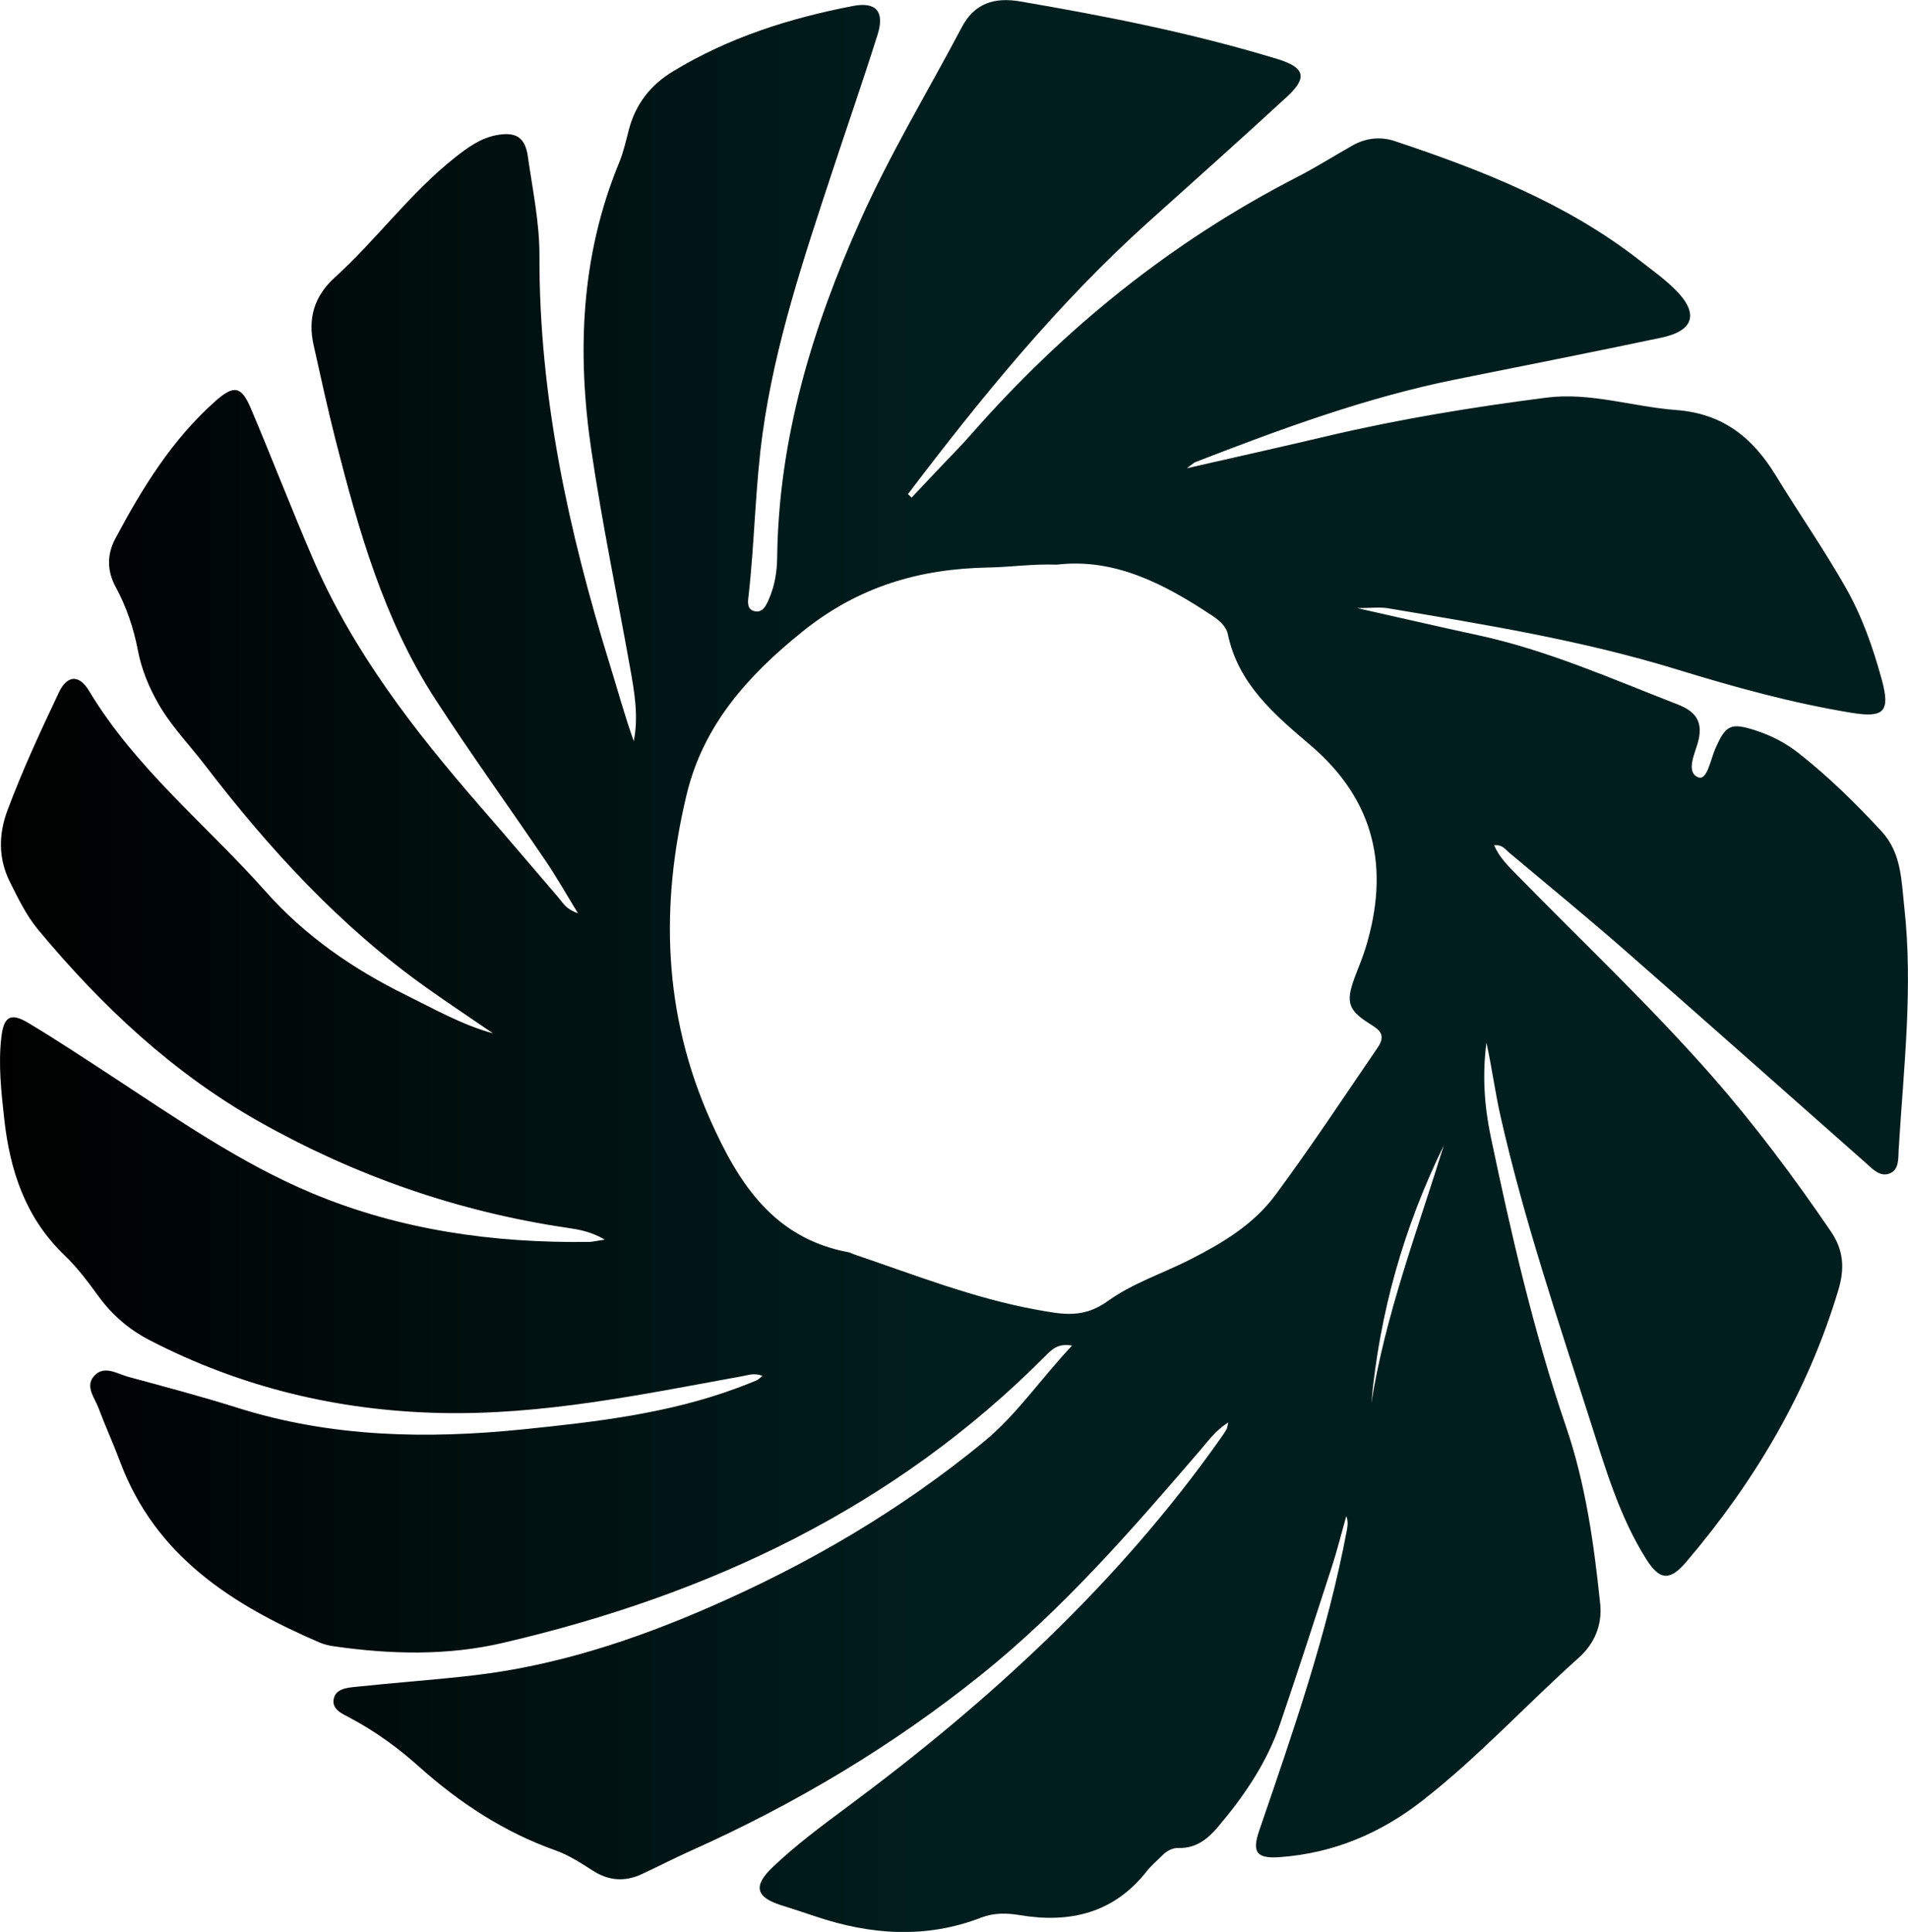 <svg viewBox="0 0 495.13 501.24" xmlns="http://www.w3.org/2000/svg" xmlns:xlink="http://www.w3.org/1999/xlink"><linearGradient id="a" gradientUnits="userSpaceOnUse" x1="0" x2="495.13" y1="250.62" y2="250.62"><stop offset="0"/><stop offset=".5" stop-color="#001e1e"/></linearGradient><path d="m307.91 121.51c12.99-2.97 24.66-5.56 36.29-8.31 18.83-4.45 37.91-7.57 57.08-10.03 11.37-1.46 22.43 2.37 33.67 3.21 12.08.9 19.84 7.1 25.88 17 5.9 9.66 12.37 18.97 18 28.83 4.35 7.61 7.2 15.73 9.49 24.11 2.27 8.3.61 10-7.79 8.63-15.51-2.53-30.6-6.73-45.57-11.32-24.45-7.5-49.59-11.58-74.72-15.8-2.2-.37-4.52-.05-8.03-.05 11.23 2.52 21.24 4.85 31.28 7.01 18.03 3.88 34.8 11.36 51.88 17.98 4.86 1.89 6.73 4.72 5.19 10.04-.85 2.94-3.11 7.66.19 8.89 2.25.84 3.16-4.68 4.38-7.46 2.69-6.11 3.95-6.8 10.28-4.78 4.17 1.33 8.01 3.31 11.44 6.03 7.73 6.1 14.74 12.98 21.42 20.21 5.2 5.62 5.14 12.83 5.9 19.72 2.32 20.99-.2 41.89-1.46 62.81-.13 2.24.16 5.24-2.3 6.22-2.64 1.05-4.62-1.3-6.46-2.92-20.75-18.29-41.4-36.68-62.21-54.89-9.9-8.66-20.09-17.01-30.17-25.47-.96-.81-1.72-2.08-3.85-1.85 1.42 3.24 3.76 5.47 6.01 7.77 16.89 17.26 34.51 33.87 50.43 51.99 11.16 12.7 21.38 26.38 30.96 40.43 3.3 4.84 3.61 9.6 1.95 15.14-7.93 26.49-21.66 49.66-39.48 70.59-4.21 4.94-6.86 4.88-10.36-.66-7.03-11.12-10.65-23.69-14.6-36.04-8.37-26.18-17.22-52.23-23.28-79.09-1.41-6.26-2.23-12.65-3.62-18.93-1.07 8.15-.59 16.2 1.08 24.2 5.33 25.45 11.14 50.75 19.57 75.42 5.08 14.87 7.26 30.42 8.87 46.02.57 5.49-1.53 10.35-5.54 13.93-13.65 12.21-26.06 25.76-40.56 37.07-10.97 8.56-23.14 13.68-37.05 14.69-5.99.43-7.27-1.22-5.35-6.84 8.79-25.69 17.76-51.32 22.78-78.11.21-1.12.32-2.26-.17-3.55-1.23 4.34-2.31 8.73-3.7 13.02-4.41 13.63-8.84 27.26-13.45 40.83-3.42 10.09-9.33 18.75-16.16 26.82-2.66 3.15-5.73 5.58-10.19 5.45-1.78-.05-3.18.85-4.4 2.07-1.29 1.3-2.72 2.49-3.85 3.93-8.59 10.93-19.96 13.61-33.08 11.41-3.3-.55-6.62-.61-9.86.64-14.38 5.55-28.72 4.53-43.04-.29-3-1.01-6.01-1.98-9.02-2.94-6.51-2.08-7.2-4.99-2.12-9.83 6.04-5.75 12.73-10.72 19.43-15.69 36.72-27.25 70.15-57.85 96.7-95.41.58-.82 1.14-1.64 1.66-2.49.16-.27.17-.63.45-1.8-3.29 2.1-5.16 4.73-7.21 7.12-17.71 20.6-35.47 41.11-56.78 58.24-23.14 18.61-48.39 33.63-75.44 45.75-4.26 1.91-8.41 4.04-12.63 6.02-4.41 2.07-8.62 1.86-12.81-.83-3.07-1.97-6.23-4.03-9.63-5.24-13.43-4.77-25.01-12.37-35.55-21.81-5.46-4.89-11.41-9.2-17.94-12.65-2.01-1.06-4.74-2.21-4.12-4.96.6-2.63 3.57-2.83 5.81-3.06 10.1-1.08 20.23-1.78 30.32-2.95 21.38-2.47 41.64-9.12 61.25-17.66 25.63-11.15 49.62-25.15 71.28-42.95 8.63-7.09 14.8-16.37 22.92-24.97-3.72-.67-5.34 1.1-6.92 2.69-39.2 39.44-87.34 62.02-140.78 74.45-14.43 3.36-29.11 2.99-43.74.9-1.31-.19-2.65-.48-3.86-1.01-22.57-9.73-42.55-22.33-51.73-46.87-1.75-4.68-3.84-9.23-5.59-13.91-1.01-2.7-3.59-5.67-1.16-8.37 2.6-2.89 5.97-.55 8.89.24 9.49 2.57 19 5.09 28.37 8.04 24.33 7.67 49.15 8.13 74.23 5.56 18.75-1.92 37.46-4.07 55.3-10.68 1.72-.64 3.43-1.3 5.12-2.01.42-.18.76-.56 1.54-1.17-2.09-.84-3.76-.18-5.43.12-25.88 4.71-51.65 10.11-78.2 9.51-26.6-.6-51.78-6.67-75.42-18.89-5.23-2.7-9.64-6.44-13.17-11.27-2.75-3.76-5.56-7.56-8.91-10.76-10.12-9.68-14.16-21.96-15.64-35.33-.78-7.11-1.6-14.26-.73-21.43.63-5.19 2.42-6.25 6.93-3.55 7.43 4.45 14.66 9.24 21.91 13.98 16.73 10.95 33.2 22.44 51.73 30.21 22.93 9.6 47.1 12.97 71.84 12.66.96-.01 1.91-.27 4.15-.6-3.72-2.16-6.77-2.62-9.72-3.06-28.35-4.19-54.98-13.47-79.89-27.51-22.5-12.68-41.04-30.12-57.44-49.86-3.04-3.66-5.21-8.14-7.35-12.45-2.96-5.96-2.94-12.21-.62-18.44 3.91-10.47 8.6-20.6 13.39-30.69 2.08-4.39 5.17-4.74 7.79-.39 12.1 20.17 30.47 34.76 45.8 52.04 10.22 11.52 22.63 20.1 36.36 26.86 7.4 3.65 14.59 7.76 22.71 10-5.71-3.91-11.48-7.74-17.12-11.74-22.52-15.98-40.94-36.06-57.64-57.85-4.05-5.28-8.74-10.07-12.08-15.9-2.51-4.37-4.39-8.94-5.35-13.92-1.1-5.75-2.96-11.28-5.77-16.44-2.26-4.16-2.26-8.43-.11-12.47 6.99-13.13 14.73-25.76 26.04-35.77 4.74-4.19 6.68-3.93 9.17 1.95 5.46 12.88 10.49 25.95 16.02 38.8 10.41 24.18 26.3 44.71 43.43 64.38 6.89 7.91 13.67 15.92 20.51 23.89 1.06 1.24 1.79 2.83 4.92 3.9-3.18-5.18-5.61-9.5-8.38-13.58-9.54-14.07-19.51-27.85-28.74-42.11-13.23-20.44-19.78-43.58-25.73-66.88-2.1-8.23-3.89-16.53-5.75-24.82-1.55-6.9.11-12.7 5.51-17.59 10.86-9.85 19.53-21.9 31.1-31.05 3.29-2.6 6.62-5.08 10.88-5.87 4.98-.92 7.39.54 8.1 5.53 1.22 8.57 3.04 17.18 3.01 25.77-.11 36.42 7.54 71.42 18.22 105.94 2.06 6.66 3.9 13.38 6.25 20.01 1.29-6.4.19-12.65-.92-18.89-3.37-18.85-7.28-37.62-10.08-56.56-3.75-25.36-2.77-50.45 7.19-74.61 1.14-2.75 1.79-5.72 2.55-8.62 1.74-6.63 5.61-11.58 11.45-15.12 14.45-8.77 30.26-13.8 46.73-16.96 5.94-1.14 8.24 1.43 6.37 7.39-3.8 12.08-7.97 24.03-11.93 36.06-7.29 22.15-14.72 44.25-17.93 67.51-1.91 13.87-2.05 27.88-3.6 41.77-.17 1.54-.64 3.77 1.45 4.29 2.23.55 3.1-1.53 3.83-3.21 1.5-3.41 2.07-7.14 2.11-10.73.38-30.92 9.15-59.66 21.66-87.61 7.71-17.24 17.47-33.33 26.26-49.97 3.28-6.21 8.43-7.82 15.12-6.68 22.51 3.84 44.88 8.27 66.75 14.94 7.09 2.16 7.96 4.77 2.51 9.79-11.88 10.95-23.95 21.7-35.97 32.5-23.53 21.15-43.36 45.52-62.39 70.6.31.3.63.6.94.91 2.5-2.65 5-5.3 7.51-7.95 2.63-2.79 5.35-5.5 7.88-8.38 24.09-27.49 52.04-50.08 84.62-66.82 4.89-2.51 9.55-5.45 14.33-8.17 3.52-2 7.31-2.43 11.11-1.16 22.52 7.51 44.52 16.13 63.49 30.93 3.15 2.46 6.44 4.81 9.26 7.61 6.15 6.13 4.88 10.64-3.62 12.44-17.77 3.76-35.59 7.25-53.39 10.84-23.3 4.7-45.48 12.9-67.55 21.45-.41.16-.74.52-2.28 1.64zm-33.74 24.99c-6.31-.22-11.94.64-17.59.74-17.98.33-33.75 4.89-48.38 16.66-14.38 11.57-25.73 24.42-30.01 42.23-6.91 28.7-6.11 57.04 6.2 84.59 7.36 16.48 16.47 30.6 35.88 34.2.48.09.92.38 1.4.54 15.58 5.28 30.84 11.33 47.25 14.34 7.14 1.31 12.3 2.28 18.66-2.3 6.4-4.6 14.26-7.14 21.38-10.77 8.34-4.26 16.32-8.99 22.07-16.77 9.22-12.47 17.76-25.4 26.5-38.2 2.32-3.4.25-4.67-2.17-6.19-5.45-3.44-6.14-5.56-3.94-11.61.97-2.66 2.11-5.27 2.94-7.97 6.34-20.61 2.56-38.32-14.41-52.74-9.23-7.84-18.63-15.81-21.32-28.69-.44-2.12-2.28-3.65-4.13-4.87-12.42-8.23-25.32-14.98-40.33-13.18zm81.69 217.59c3.62-22.92 11.94-44.71 18.81-66.91-10.31 21.09-16.68 43.3-18.81 66.91z" fill="url(#a)"/></svg>